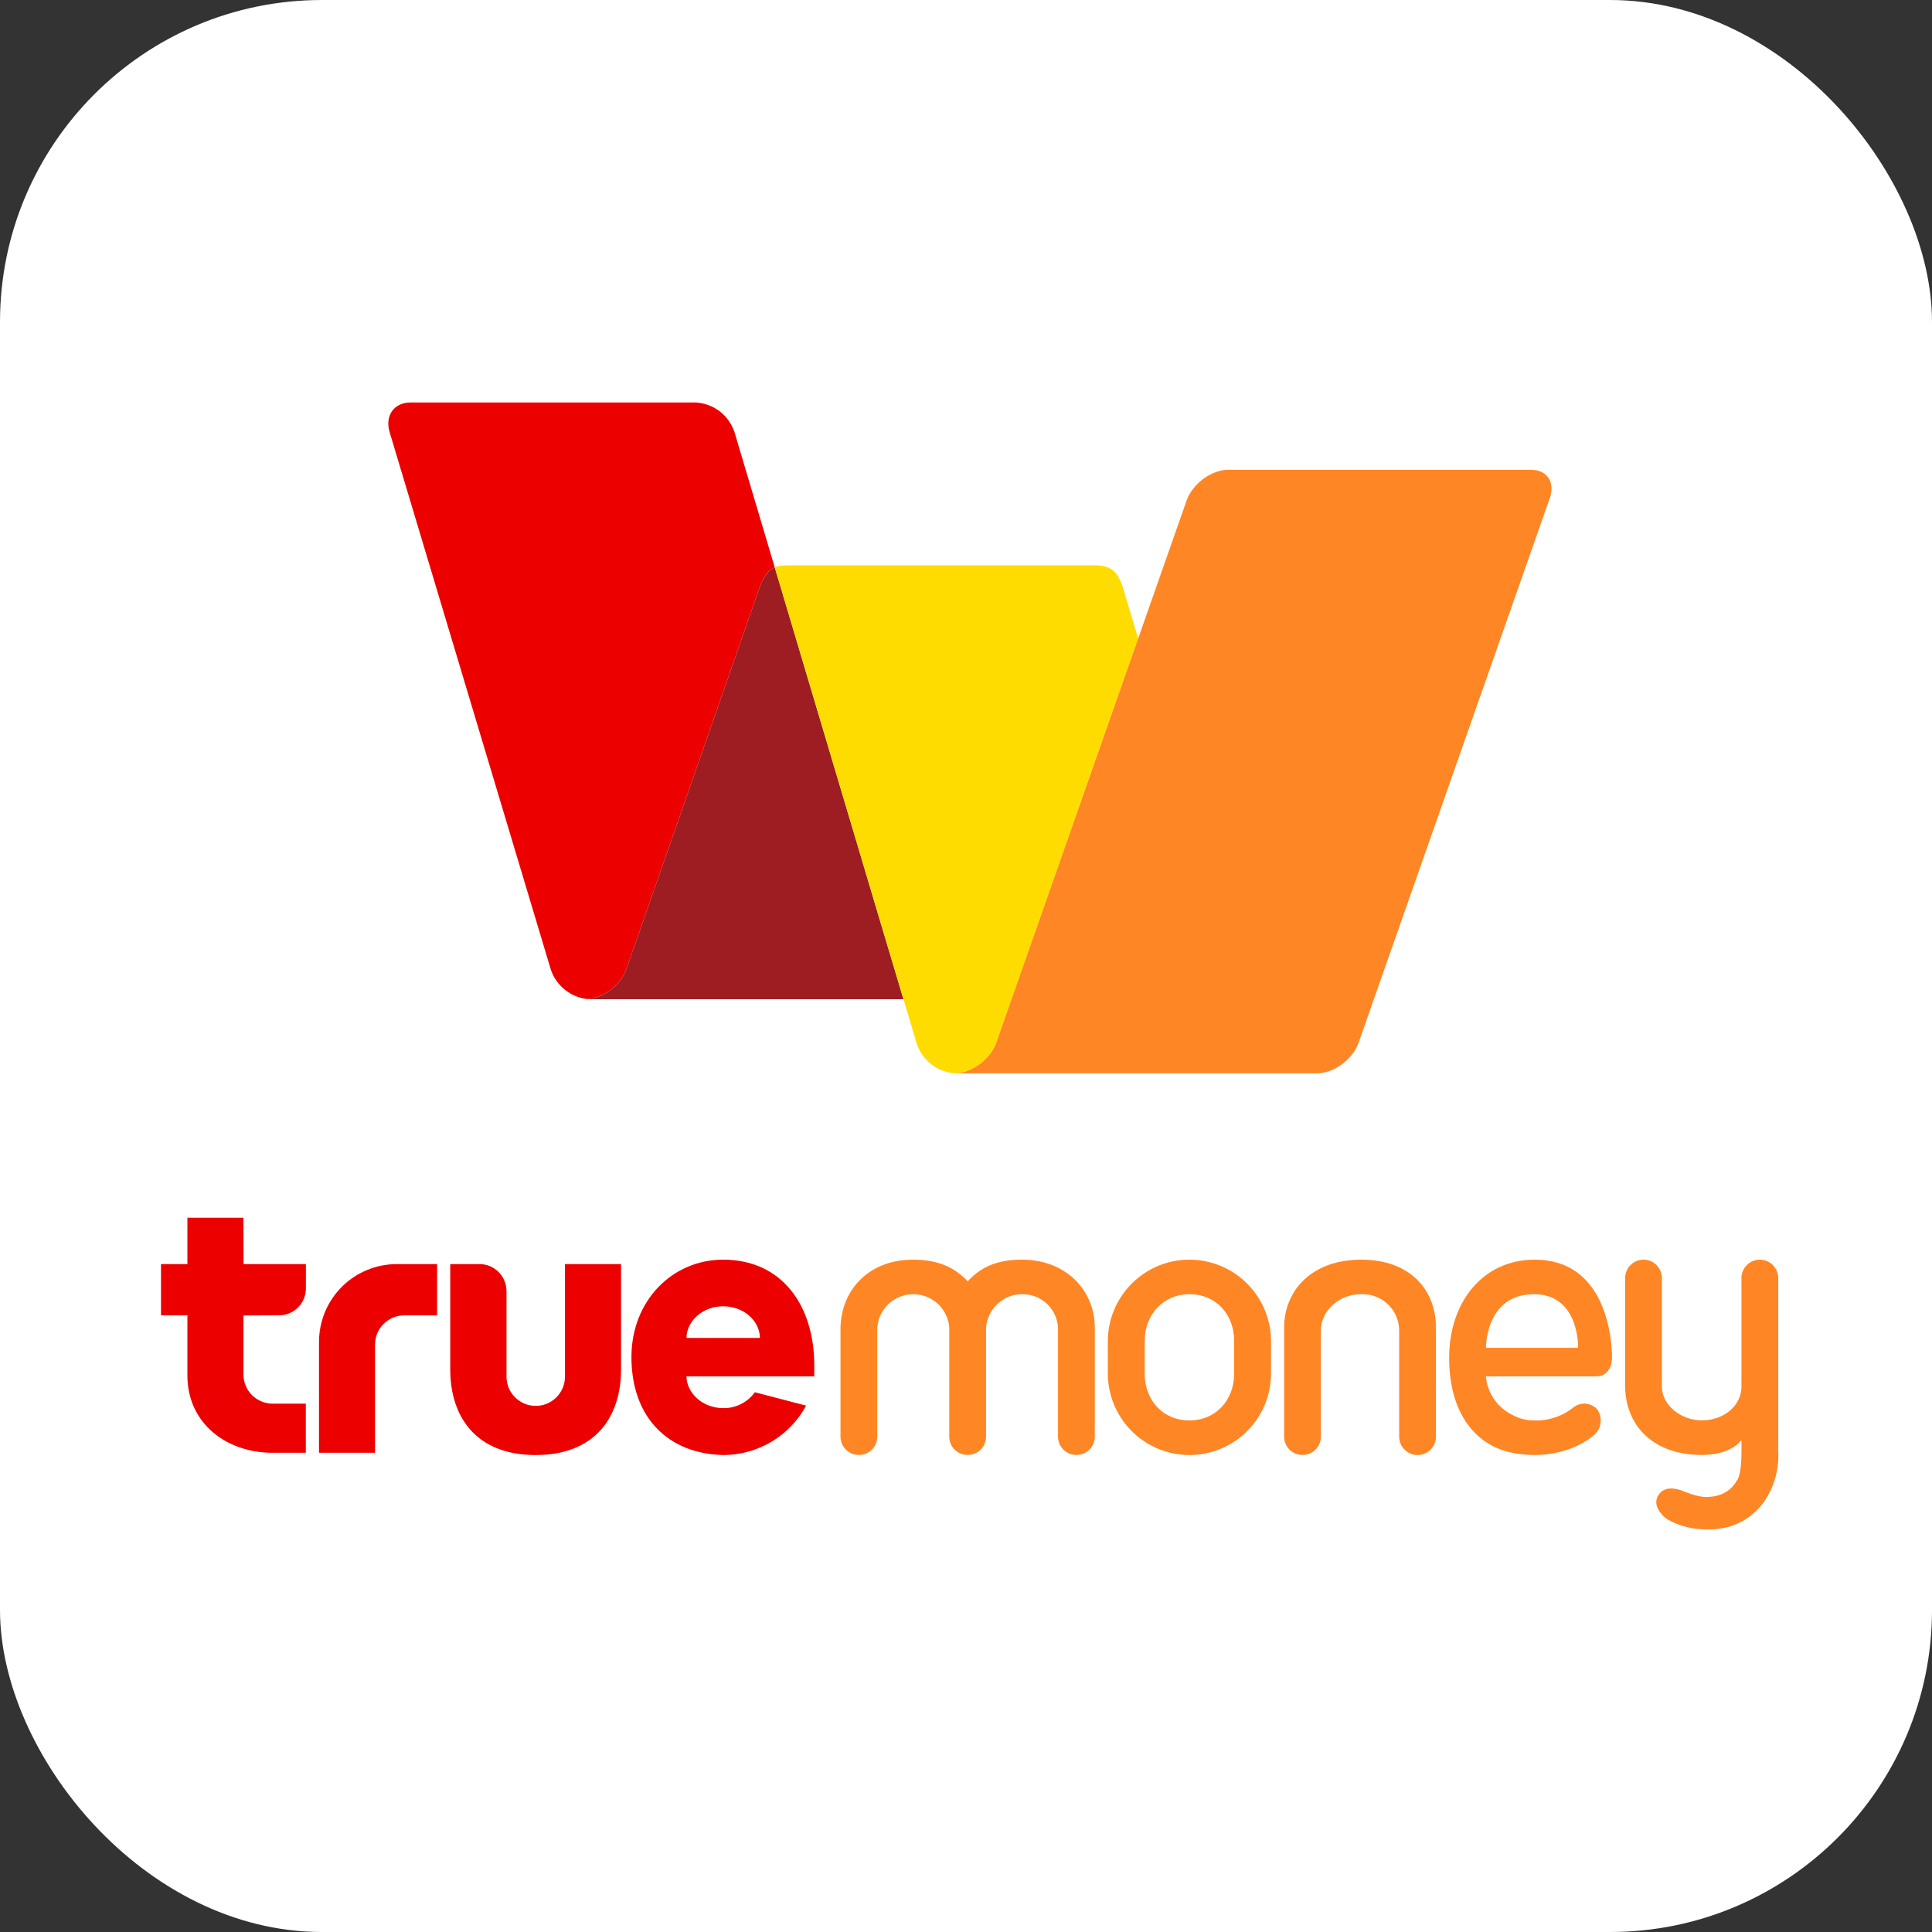 <svg width="24" height="24" viewBox="0 0 24 24" fill="none" xmlns="http://www.w3.org/2000/svg">
<rect x="0" y="0" width="24" height="24" fill="#333333" stroke="none"/>
<rect width="24" height="24" rx="4" fill="white"/>
<g clip-path="url(#clip0_4298_22925)">
<path d="M7.779 12.045C7.779 12.044 7.779 12.043 7.78 12.042L9.44 7.287C9.46 7.227 9.49 7.172 9.529 7.122C9.553 7.09 9.586 7.064 9.624 7.049L9.624 7.048H9.624L9.124 5.368C9.09 5.266 9.026 5.176 8.941 5.11C8.855 5.045 8.752 5.006 8.644 5H5.098C4.894 5 4.779 5.165 4.84 5.368L6.842 12.043C6.875 12.142 6.935 12.228 7.015 12.293C7.096 12.359 7.193 12.399 7.296 12.411C7.402 12.401 7.504 12.361 7.589 12.296C7.674 12.232 7.74 12.145 7.779 12.045Z" fill="#EC0000"/>
<path d="M9.798 7.023C9.794 7.023 9.791 7.023 9.787 7.023Z" fill="#981C1F"/>
<path d="M10.948 11.492L9.724 7.383C9.723 7.381 9.723 7.379 9.723 7.377L9.624 7.049C9.586 7.064 9.553 7.09 9.529 7.123C9.49 7.172 9.46 7.228 9.44 7.287L7.78 12.042C7.78 12.043 7.779 12.044 7.779 12.045C7.74 12.145 7.675 12.232 7.589 12.296C7.504 12.361 7.403 12.401 7.296 12.412C7.301 12.412 7.306 12.413 7.311 12.413H11.223L10.948 11.492Z" fill="#9D1D22"/>
<path d="M9.787 7.023H9.764C9.723 7.023 9.682 7.029 9.643 7.04L9.625 7.047V7.048C9.677 7.03 9.732 7.021 9.787 7.023Z" fill="#FFDC00"/>
<path d="M9.625 7.05L9.626 7.049L9.625 7.047L9.624 7.048L9.625 7.05Z" fill="#FFDC00"/>
<path d="M9.787 7.023C9.732 7.022 9.677 7.03 9.625 7.048L10.949 11.49L10.949 11.492L11.223 12.411L11.388 12.964C11.421 13.066 11.485 13.156 11.57 13.222C11.655 13.287 11.757 13.326 11.864 13.333C12.066 13.331 12.291 13.169 12.371 12.969C12.371 12.967 12.372 12.966 12.373 12.964L14.139 7.931L13.943 7.279C13.872 7.082 13.791 7.013 13.541 7.023L9.787 7.023Z" fill="#FFDC00"/>
<path d="M9.722 7.377C9.723 7.379 9.723 7.381 9.724 7.383L10.948 11.492L10.949 11.49L9.625 7.048H9.624L9.722 7.377Z" fill="#FFDC00"/>
<path d="M11.861 13.333H11.867C11.866 13.333 11.865 13.333 11.864 13.333C11.863 13.333 11.862 13.333 11.861 13.333Z" fill="#F4812B"/>
<path d="M16.361 13.333C16.565 13.333 16.794 13.168 16.873 12.964L19.246 6.205C19.326 6.001 19.224 5.836 19.021 5.836H15.257C15.053 5.836 14.825 6.001 14.745 6.205L14.139 7.931L12.372 12.965C12.372 12.966 12.371 12.967 12.371 12.969C12.29 13.169 12.066 13.331 11.864 13.333L16.361 13.333Z" fill="#FF8624"/>
<path fill-rule="evenodd" clip-rule="evenodd" d="M3.024 15.127H2.328V15.703H2V16.34H2.328V17.087C2.328 17.674 2.803 18.047 3.389 18.047H3.799V17.437H3.387C3.339 17.437 3.292 17.427 3.248 17.409C3.204 17.391 3.164 17.364 3.13 17.33C3.097 17.297 3.07 17.257 3.052 17.213C3.033 17.169 3.024 17.121 3.024 17.074V16.341L3.481 16.339C3.567 16.335 3.648 16.299 3.708 16.236C3.767 16.174 3.8 16.091 3.8 16.005V15.703H3.025L3.024 15.127ZM7.018 17.101C7.018 17.149 7.009 17.196 6.991 17.24C6.972 17.284 6.946 17.324 6.912 17.358C6.878 17.392 6.838 17.418 6.794 17.437C6.75 17.455 6.703 17.464 6.655 17.464C6.607 17.464 6.56 17.455 6.516 17.437C6.472 17.418 6.432 17.392 6.398 17.358C6.364 17.324 6.338 17.284 6.319 17.24C6.301 17.196 6.292 17.149 6.292 17.101V16.039C6.292 15.995 6.283 15.951 6.266 15.91C6.249 15.869 6.224 15.832 6.193 15.801C6.162 15.77 6.125 15.745 6.084 15.728C6.043 15.711 5.999 15.703 5.955 15.703H5.593V17.01C5.593 17.598 5.911 18.075 6.654 18.075C7.397 18.075 7.715 17.598 7.715 17.01V15.703H7.018L7.018 17.101ZM10.115 16.945C10.11 16.219 9.716 15.648 8.983 15.648C8.353 15.648 7.844 16.157 7.844 16.858C7.844 17.614 8.306 18.061 8.988 18.075C9.198 18.074 9.404 18.017 9.585 17.909C9.766 17.801 9.914 17.646 10.014 17.461L9.377 17.295C9.332 17.357 9.273 17.408 9.204 17.442C9.135 17.477 9.059 17.494 8.983 17.492C8.734 17.492 8.533 17.314 8.527 17.098H10.115C10.117 17.064 10.115 16.981 10.115 16.945ZM8.527 16.62C8.533 16.403 8.734 16.227 8.983 16.227C9.234 16.227 9.437 16.402 9.44 16.62H8.527ZM5.023 15.703H4.929C4.802 15.703 4.676 15.728 4.559 15.777C4.442 15.825 4.335 15.896 4.246 15.986C4.156 16.076 4.085 16.182 4.036 16.3C3.988 16.417 3.963 16.543 3.963 16.669V18.047H4.659V16.703C4.659 16.656 4.668 16.608 4.686 16.564C4.705 16.52 4.731 16.48 4.765 16.446C4.799 16.412 4.839 16.386 4.884 16.367C4.928 16.349 4.975 16.34 5.023 16.34H5.43V15.703H5.023Z" fill="#EC0000"/>
<path d="M13.6 16.494C13.6 16.027 13.239 15.648 12.697 15.648C12.365 15.648 12.175 15.752 12.021 15.917C11.866 15.752 11.666 15.648 11.341 15.648C10.796 15.648 10.45 16.021 10.441 16.494C10.441 16.495 10.441 17.846 10.441 17.846C10.441 17.907 10.465 17.965 10.508 18.008C10.551 18.05 10.609 18.074 10.67 18.074C10.73 18.074 10.788 18.05 10.831 18.008C10.874 17.965 10.898 17.907 10.898 17.846V16.495C10.905 16.382 10.956 16.276 11.038 16.198C11.121 16.121 11.23 16.077 11.344 16.077C11.457 16.077 11.566 16.119 11.65 16.196C11.733 16.273 11.784 16.379 11.792 16.492V16.494V17.846C11.792 17.907 11.816 17.965 11.859 18.008C11.902 18.05 11.96 18.074 12.021 18.074C12.081 18.074 12.139 18.05 12.182 18.008C12.225 17.965 12.249 17.907 12.249 17.846V16.494V16.493C12.258 16.379 12.309 16.273 12.392 16.196C12.475 16.119 12.585 16.076 12.698 16.077C12.812 16.076 12.922 16.118 13.005 16.196C13.088 16.274 13.138 16.382 13.143 16.495V17.846C13.143 17.907 13.167 17.965 13.21 18.008C13.253 18.05 13.311 18.074 13.372 18.074C13.432 18.074 13.49 18.05 13.533 18.008C13.576 17.965 13.6 17.907 13.6 17.846L13.6 16.494Z" fill="#FF8624"/>
<path d="M14.775 15.648C14.506 15.648 14.249 15.755 14.059 15.945C13.869 16.135 13.762 16.392 13.762 16.661V17.053C13.761 17.187 13.786 17.32 13.837 17.444C13.887 17.567 13.962 17.68 14.056 17.775C14.15 17.87 14.262 17.945 14.386 17.997C14.509 18.048 14.642 18.075 14.776 18.075C14.909 18.075 15.042 18.048 15.165 17.997C15.289 17.945 15.401 17.87 15.495 17.775C15.589 17.68 15.664 17.567 15.714 17.444C15.765 17.32 15.79 17.187 15.789 17.053V16.661C15.789 16.392 15.681 16.134 15.491 15.944C15.301 15.755 15.043 15.648 14.775 15.648ZM15.331 17.065C15.331 17.385 15.111 17.645 14.775 17.645C14.437 17.645 14.22 17.385 14.22 17.065V16.654C14.22 16.334 14.449 16.077 14.775 16.077C15.11 16.077 15.331 16.334 15.331 16.654V17.065Z" fill="#FF8624"/>
<path d="M17.838 16.494C17.838 16.027 17.521 15.648 16.91 15.648C16.298 15.648 15.952 16.027 15.952 16.494V17.846C15.952 17.907 15.976 17.965 16.019 18.008C16.061 18.05 16.119 18.074 16.18 18.074C16.241 18.074 16.299 18.05 16.341 18.008C16.384 17.965 16.408 17.907 16.408 17.846V16.527C16.408 16.296 16.619 16.077 16.909 16.077C16.97 16.075 17.031 16.084 17.088 16.106C17.145 16.127 17.197 16.16 17.241 16.202C17.285 16.244 17.32 16.294 17.344 16.35C17.368 16.406 17.381 16.466 17.381 16.527V17.846C17.381 17.907 17.405 17.965 17.448 18.008C17.491 18.051 17.549 18.075 17.609 18.075C17.67 18.075 17.728 18.051 17.771 18.008C17.814 17.965 17.838 17.907 17.838 17.846L17.838 16.494Z" fill="#FF8624"/>
<path d="M22.09 15.876C22.09 15.816 22.065 15.758 22.023 15.715C21.98 15.672 21.922 15.648 21.861 15.648C21.801 15.648 21.742 15.672 21.7 15.715C21.657 15.758 21.633 15.816 21.633 15.876V17.227C21.633 17.453 21.424 17.645 21.138 17.644C20.886 17.644 20.645 17.458 20.645 17.227V15.876C20.645 15.816 20.62 15.758 20.578 15.715C20.535 15.672 20.477 15.648 20.416 15.648C20.356 15.648 20.298 15.672 20.255 15.715C20.212 15.758 20.188 15.816 20.188 15.876V17.228C20.197 17.724 20.55 18.074 21.138 18.074C21.225 18.074 21.484 18.066 21.633 17.891C21.635 18.062 21.637 18.287 21.584 18.38C21.515 18.501 21.405 18.596 21.191 18.596C21.073 18.596 20.916 18.524 20.877 18.511C20.749 18.47 20.642 18.488 20.591 18.592C20.535 18.705 20.637 18.824 20.718 18.877C20.844 18.947 20.985 18.988 21.129 18.996C21.338 19.012 21.68 18.987 21.924 18.641C22.043 18.46 22.101 18.247 22.09 18.031L22.09 15.876Z" fill="#FF8624"/>
<path d="M19.065 15.648C18.425 15.648 18.001 16.169 18.002 16.871C18.002 17.561 18.338 17.982 18.837 18.056C19.39 18.145 19.742 17.887 19.814 17.815C19.855 17.775 19.88 17.722 19.884 17.665C19.889 17.608 19.874 17.552 19.84 17.506C19.802 17.465 19.75 17.441 19.694 17.437C19.639 17.433 19.584 17.451 19.541 17.487C19.402 17.597 19.228 17.653 19.051 17.645C18.958 17.645 18.866 17.621 18.784 17.575C18.694 17.53 18.616 17.463 18.559 17.379C18.502 17.296 18.467 17.199 18.458 17.098H19.832C19.95 17.098 20.025 17 20.025 16.861C20.025 16.623 19.948 15.648 19.065 15.648ZM19.604 16.743H18.459C18.459 16.743 18.451 16.077 19.056 16.077C19.624 16.077 19.604 16.743 19.604 16.743Z" fill="#FF8624"/>
</g>
<defs>
<clipPath id="clip0_4298_22925">
<rect width="20.09" height="14" fill="white" transform="translate(2 5)"/>
</clipPath>
</defs>
</svg>
